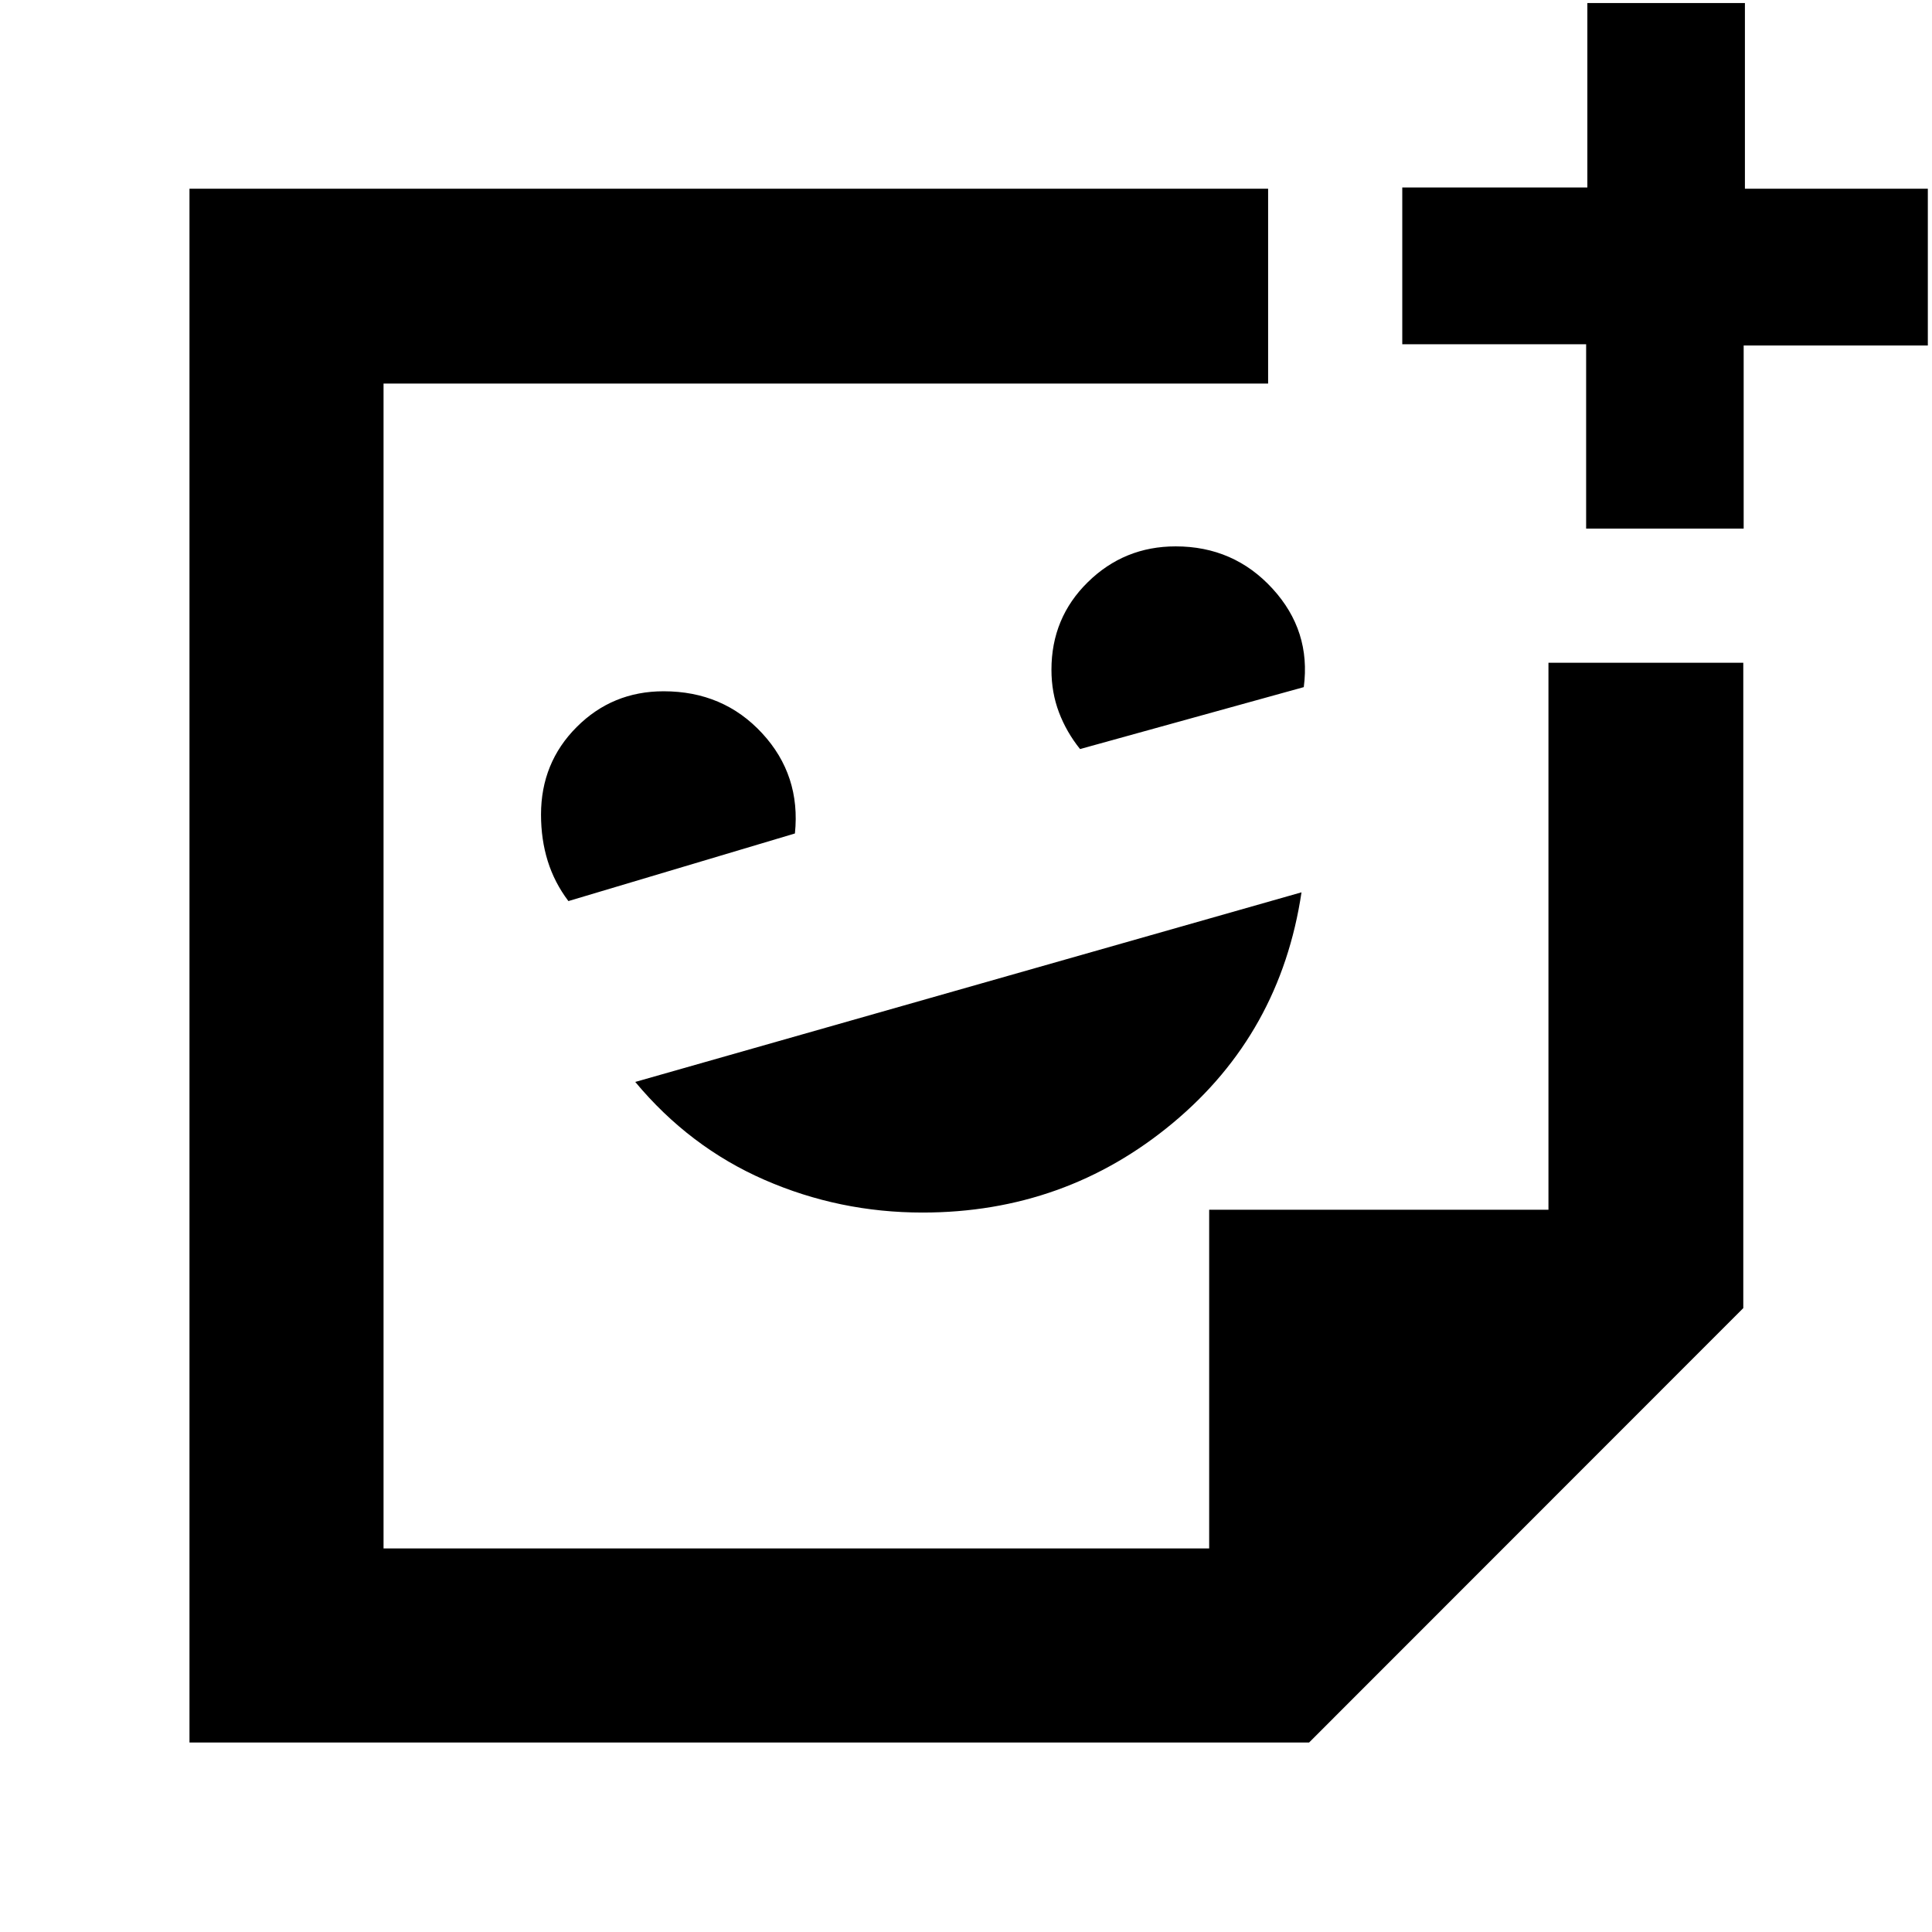 <svg xmlns="http://www.w3.org/2000/svg" height="40" viewBox="0 -960 960 960" width="40"><path d="M458.41-357.49q70.95 0 124.39-44.52 53.45-44.53 63.91-114.6l-331.06 94.22q26.95 32.36 64.17 48.63 37.21 16.27 78.59 16.27ZM282.44-512.26l112.55-33.59q2.98-28.92-16.28-49.79-19.26-20.87-48.96-20.87-25.45 0-43.18 17.75-17.74 17.74-17.74 43.52 0 12.37 3.33 23.07 3.33 10.71 10.28 19.91Zm254.23-75.54 111.17-30.77q3.67-27.97-15.55-48.95-19.22-20.99-48.11-20.99-25.53 0-43.62 17.75-18.1 17.74-18.1 43.55 0 11.3 3.72 21.14t10.49 18.27ZM480-480ZM94.15-94.15v-772.08h535.97V-769.42H190.58v578.84h410.25v-168.3h168.59v-271.8h96.81v320.67L650.47-94.15H94.15Zm506.97-96.43Zm187.02-506.77v-91.59h-91.36v-77.91h91.97v-91.64h78.29v92.26h90.89v77.9h-91.51v90.98h-78.28Z"/></svg>